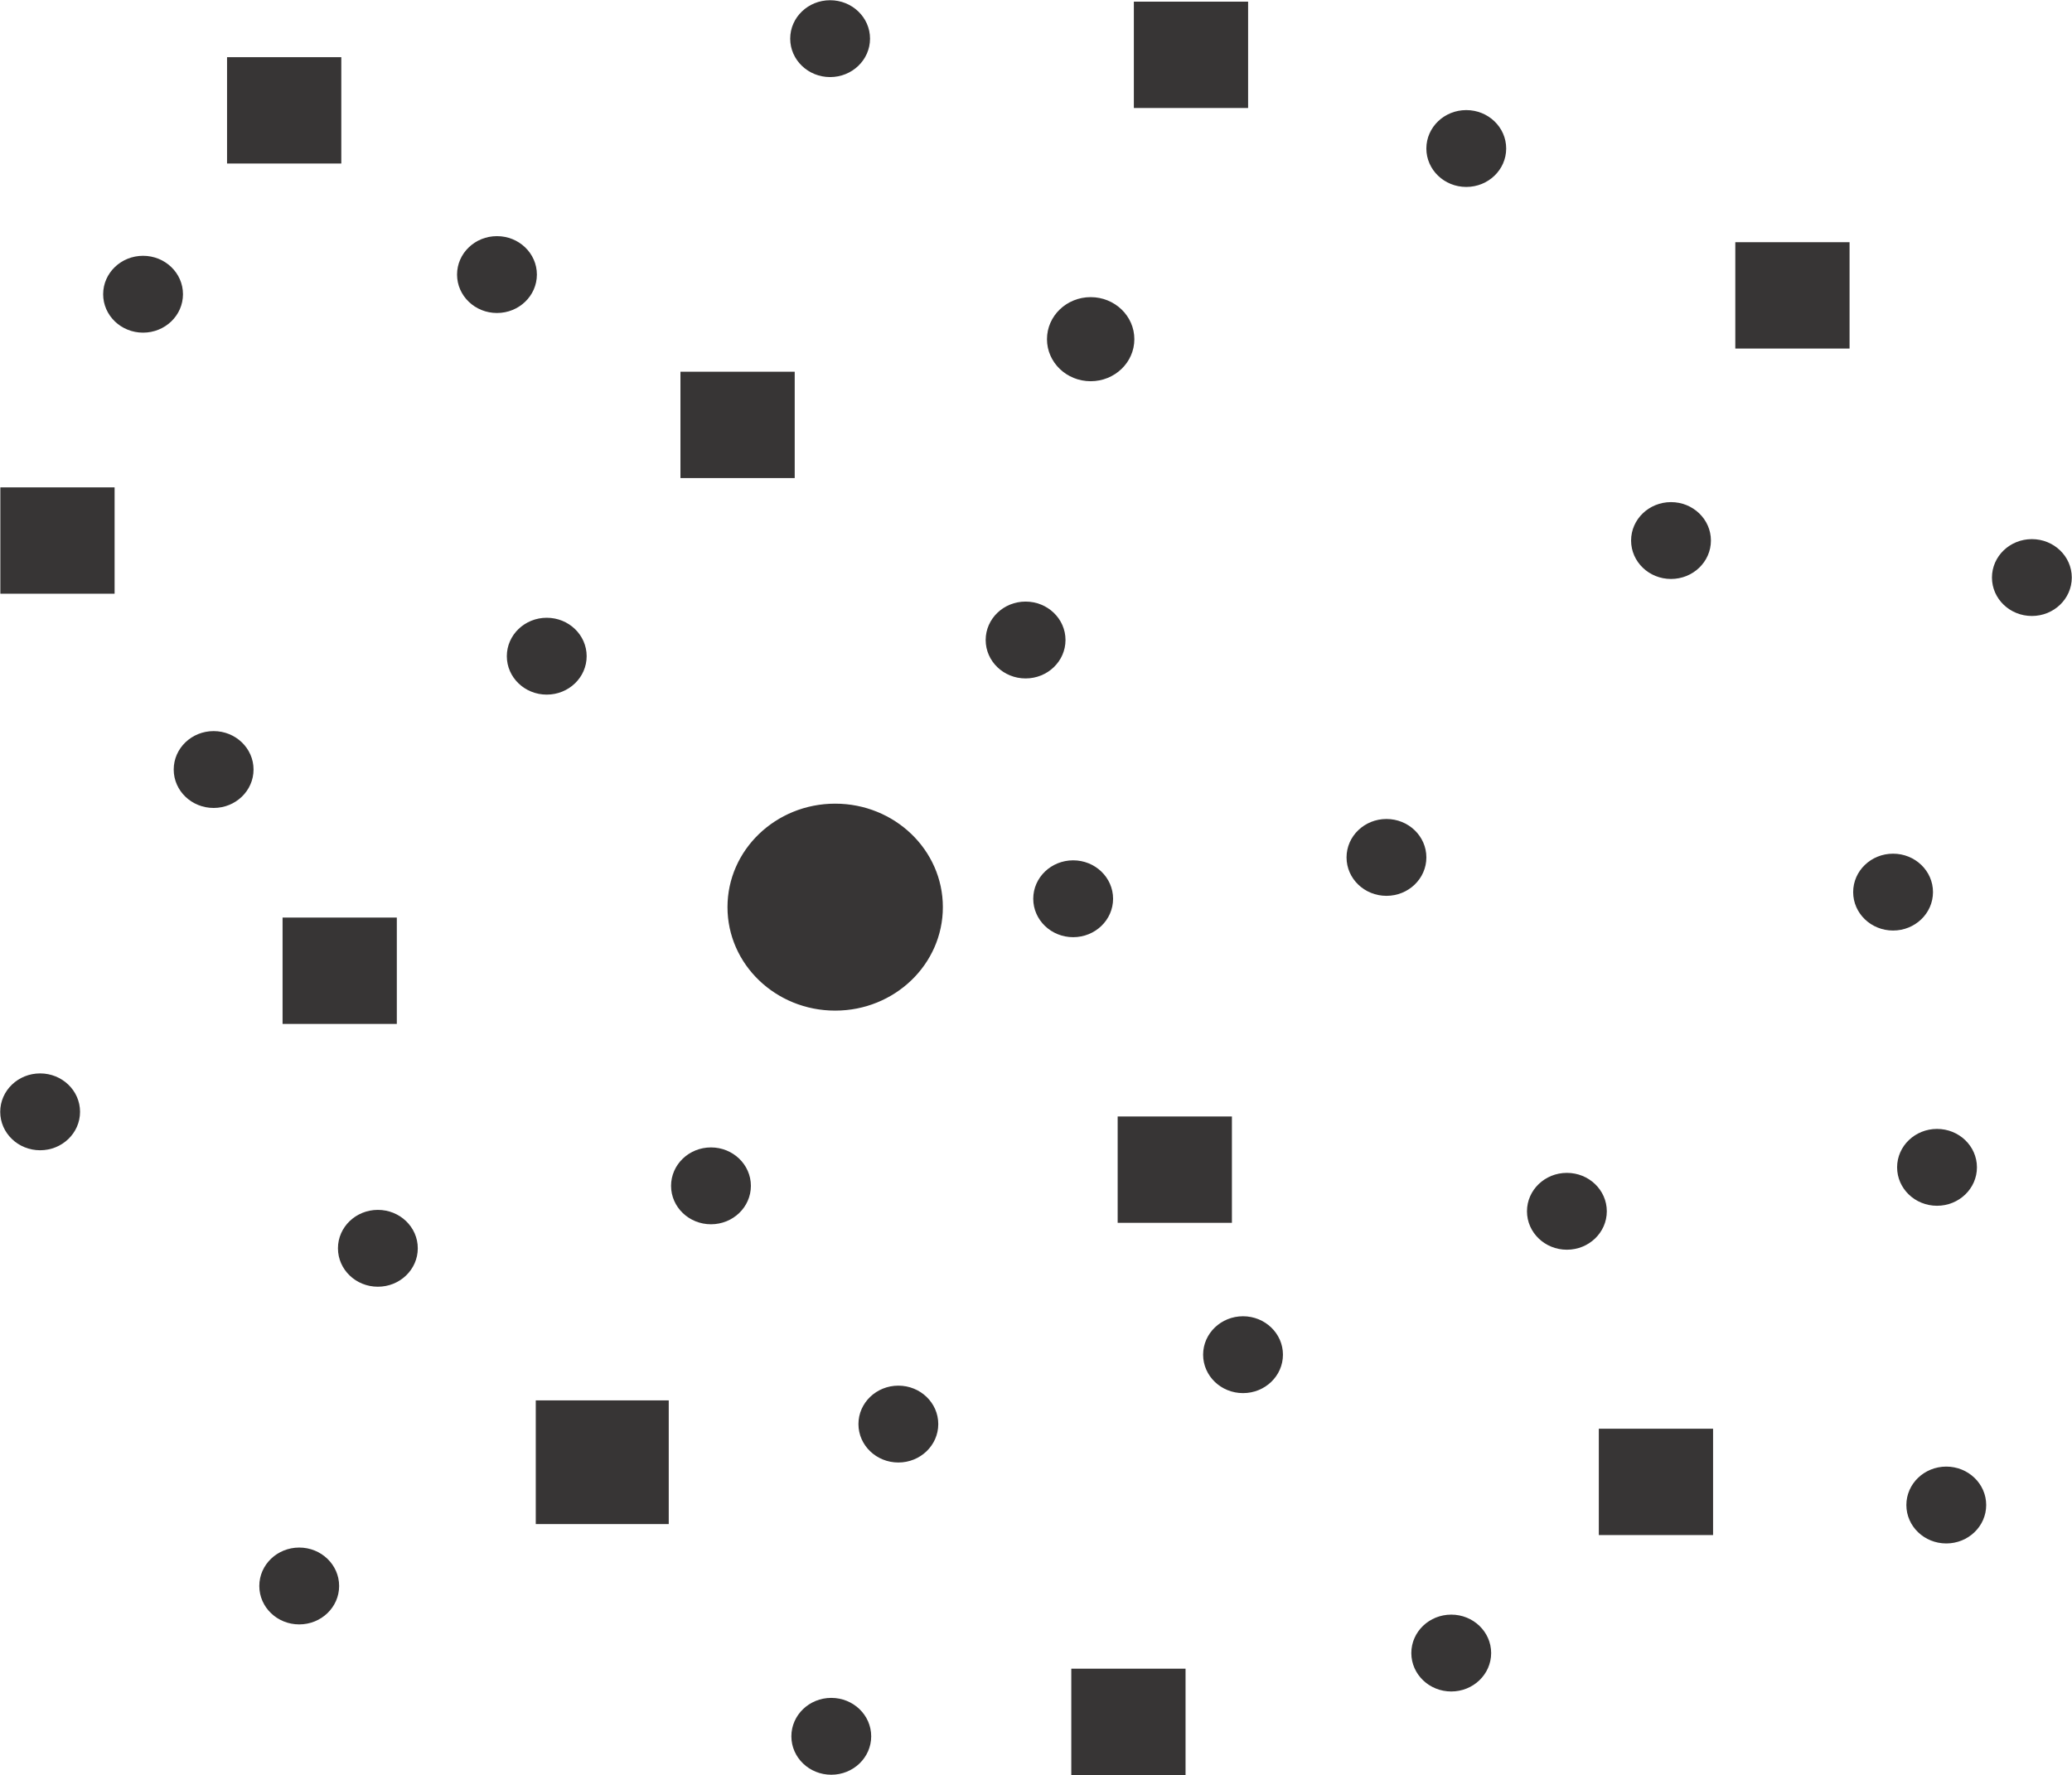 <svg xmlns="http://www.w3.org/2000/svg" xml:space="preserve" width="59.247mm" height="50.77mm" version="1.0" style="shape-rendering:geometricPrecision; text-rendering:geometricPrecision; image-rendering:optimizeQuality; fill-rule:evenodd; clip-rule:evenodd"
viewBox="0 0 5778.42 4951.61"
 xmlns:xlink="http://www.w3.org/1999/xlink">
 <defs>
  <style type="text/css">
   <![CDATA[
    .str0 {stroke:#373535;stroke-width:16;stroke-miterlimit:20}
    .fil0 {fill:#373535}
   ]]>
  </style>
 </defs>
 <g id="Layer_x0020_1">

  <ellipse class="fil0 str0" cx="2329.15" cy="2530.24" rx="292.32" ry="280.63"/>
  <ellipse class="fil0 str0" cx="2992.85" cy="2506.85" rx="103.32" ry="99.18"/>
  <ellipse class="fil0 str0" cx="3866.57" cy="2391.53" rx="103.32" ry="99.18"/>
  <ellipse class="fil0 str0" cx="4369.77" cy="3378.59" rx="103.32" ry="99.18"/>
  <ellipse class="fil0 str0" cx="3466.59" cy="3778.57" rx="103.32" ry="99.18"/>
  <ellipse class="fil0 str0" cx="2505.35" cy="3972.11" rx="103.32" ry="99.18"/>
  <ellipse class="fil0 str0" cx="1982.79" cy="3307.62" rx="103.32" ry="99.18"/>
  <ellipse class="fil0 str0" cx="1053.81" cy="3481.82" rx="103.32" ry="99.18"/>
  <ellipse class="fil0 str0" cx="111.92" cy="3101.18" rx="103.32" ry="99.18"/>
  <ellipse class="fil0 str0" cx="834.46" cy="4423.7" rx="103.32" ry="99.18"/>
  <ellipse class="fil0 str0" cx="595.76" cy="2146.39" rx="103.32" ry="99.18"/>
  <ellipse class="fil0 str0" cx="1524.76" cy="1830.28" rx="103.32" ry="99.18"/>
  <ellipse class="fil0 str0" cx="2860.18" cy="1785.13" rx="103.32" ry="99.18"/>
  <ellipse class="fil0 str0" cx="2318.3" cy="4843.02" rx="103.32" ry="99.18"/>
  <ellipse class="fil0 str0" cx="4047.24" cy="4610.78" rx="103.32" ry="99.18"/>
  <ellipse class="fil0 str0" cx="5427.81" cy="4197.89" rx="103.32" ry="99.18"/>
  <ellipse class="fil0 str0" cx="5402" cy="3256" rx="103.32" ry="99.18"/>
  <ellipse class="fil0 str0" cx="5279.44" cy="2488.3" rx="103.32" ry="99.18"/>
  <ellipse class="fil0 str0" cx="5666.51" cy="1610.93" rx="103.32" ry="99.18"/>
  <ellipse class="fil0 str0" cx="4660.12" cy="1507.69" rx="103.32" ry="99.18"/>
  <ellipse class="fil0 str0" cx="4089.16" cy="414.23" rx="103.32" ry="99.18"/>
  <ellipse class="fil0 str0" cx="3041.66" cy="946.05" rx="113.83" ry="109.27"/>
  <ellipse class="fil0 str0" cx="2315.04" cy="107.79" rx="103.32" ry="99.18"/>
  <ellipse class="fil0 str0" cx="1385.96" cy="765.82" rx="103.32" ry="99.18"/>
  <ellipse class="fil0 str0" cx="398.99" cy="820.65" rx="103.32" ry="99.18"/>
  <rect class="fil0 str0" x="1502.16" y="3914.02" width="354.83" height="329.02"/>
  <rect class="fil0 str0" x="2995.63" y="4662.38" width="302.64" height="280.63"/>
  <rect class="fil0 str0" x="4466.82" y="3993.05" width="302.64" height="280.63"/>
  <rect class="fil0 str0" x="3124.95" y="3122.13" width="302.64" height="280.63"/>
  <rect class="fil0 str0" x="796.02" y="2567.32" width="302.64" height="280.63"/>
  <rect class="fil0 str0" x="8.97" y="1367.38" width="302.64" height="280.63"/>
  <rect class="fil0 str0" x="1905.65" y="1044.82" width="302.64" height="280.63"/>
  <rect class="fil0 str0" x="3170.1" y="12.61" width="302.64" height="280.63"/>
  <rect class="fil0 str0" x="641.19" y="167.44" width="302.64" height="280.63"/>
  <rect class="fil0 str0" x="4847.44" y="683.54" width="302.64" height="280.63"/>
 </g>
</svg>
